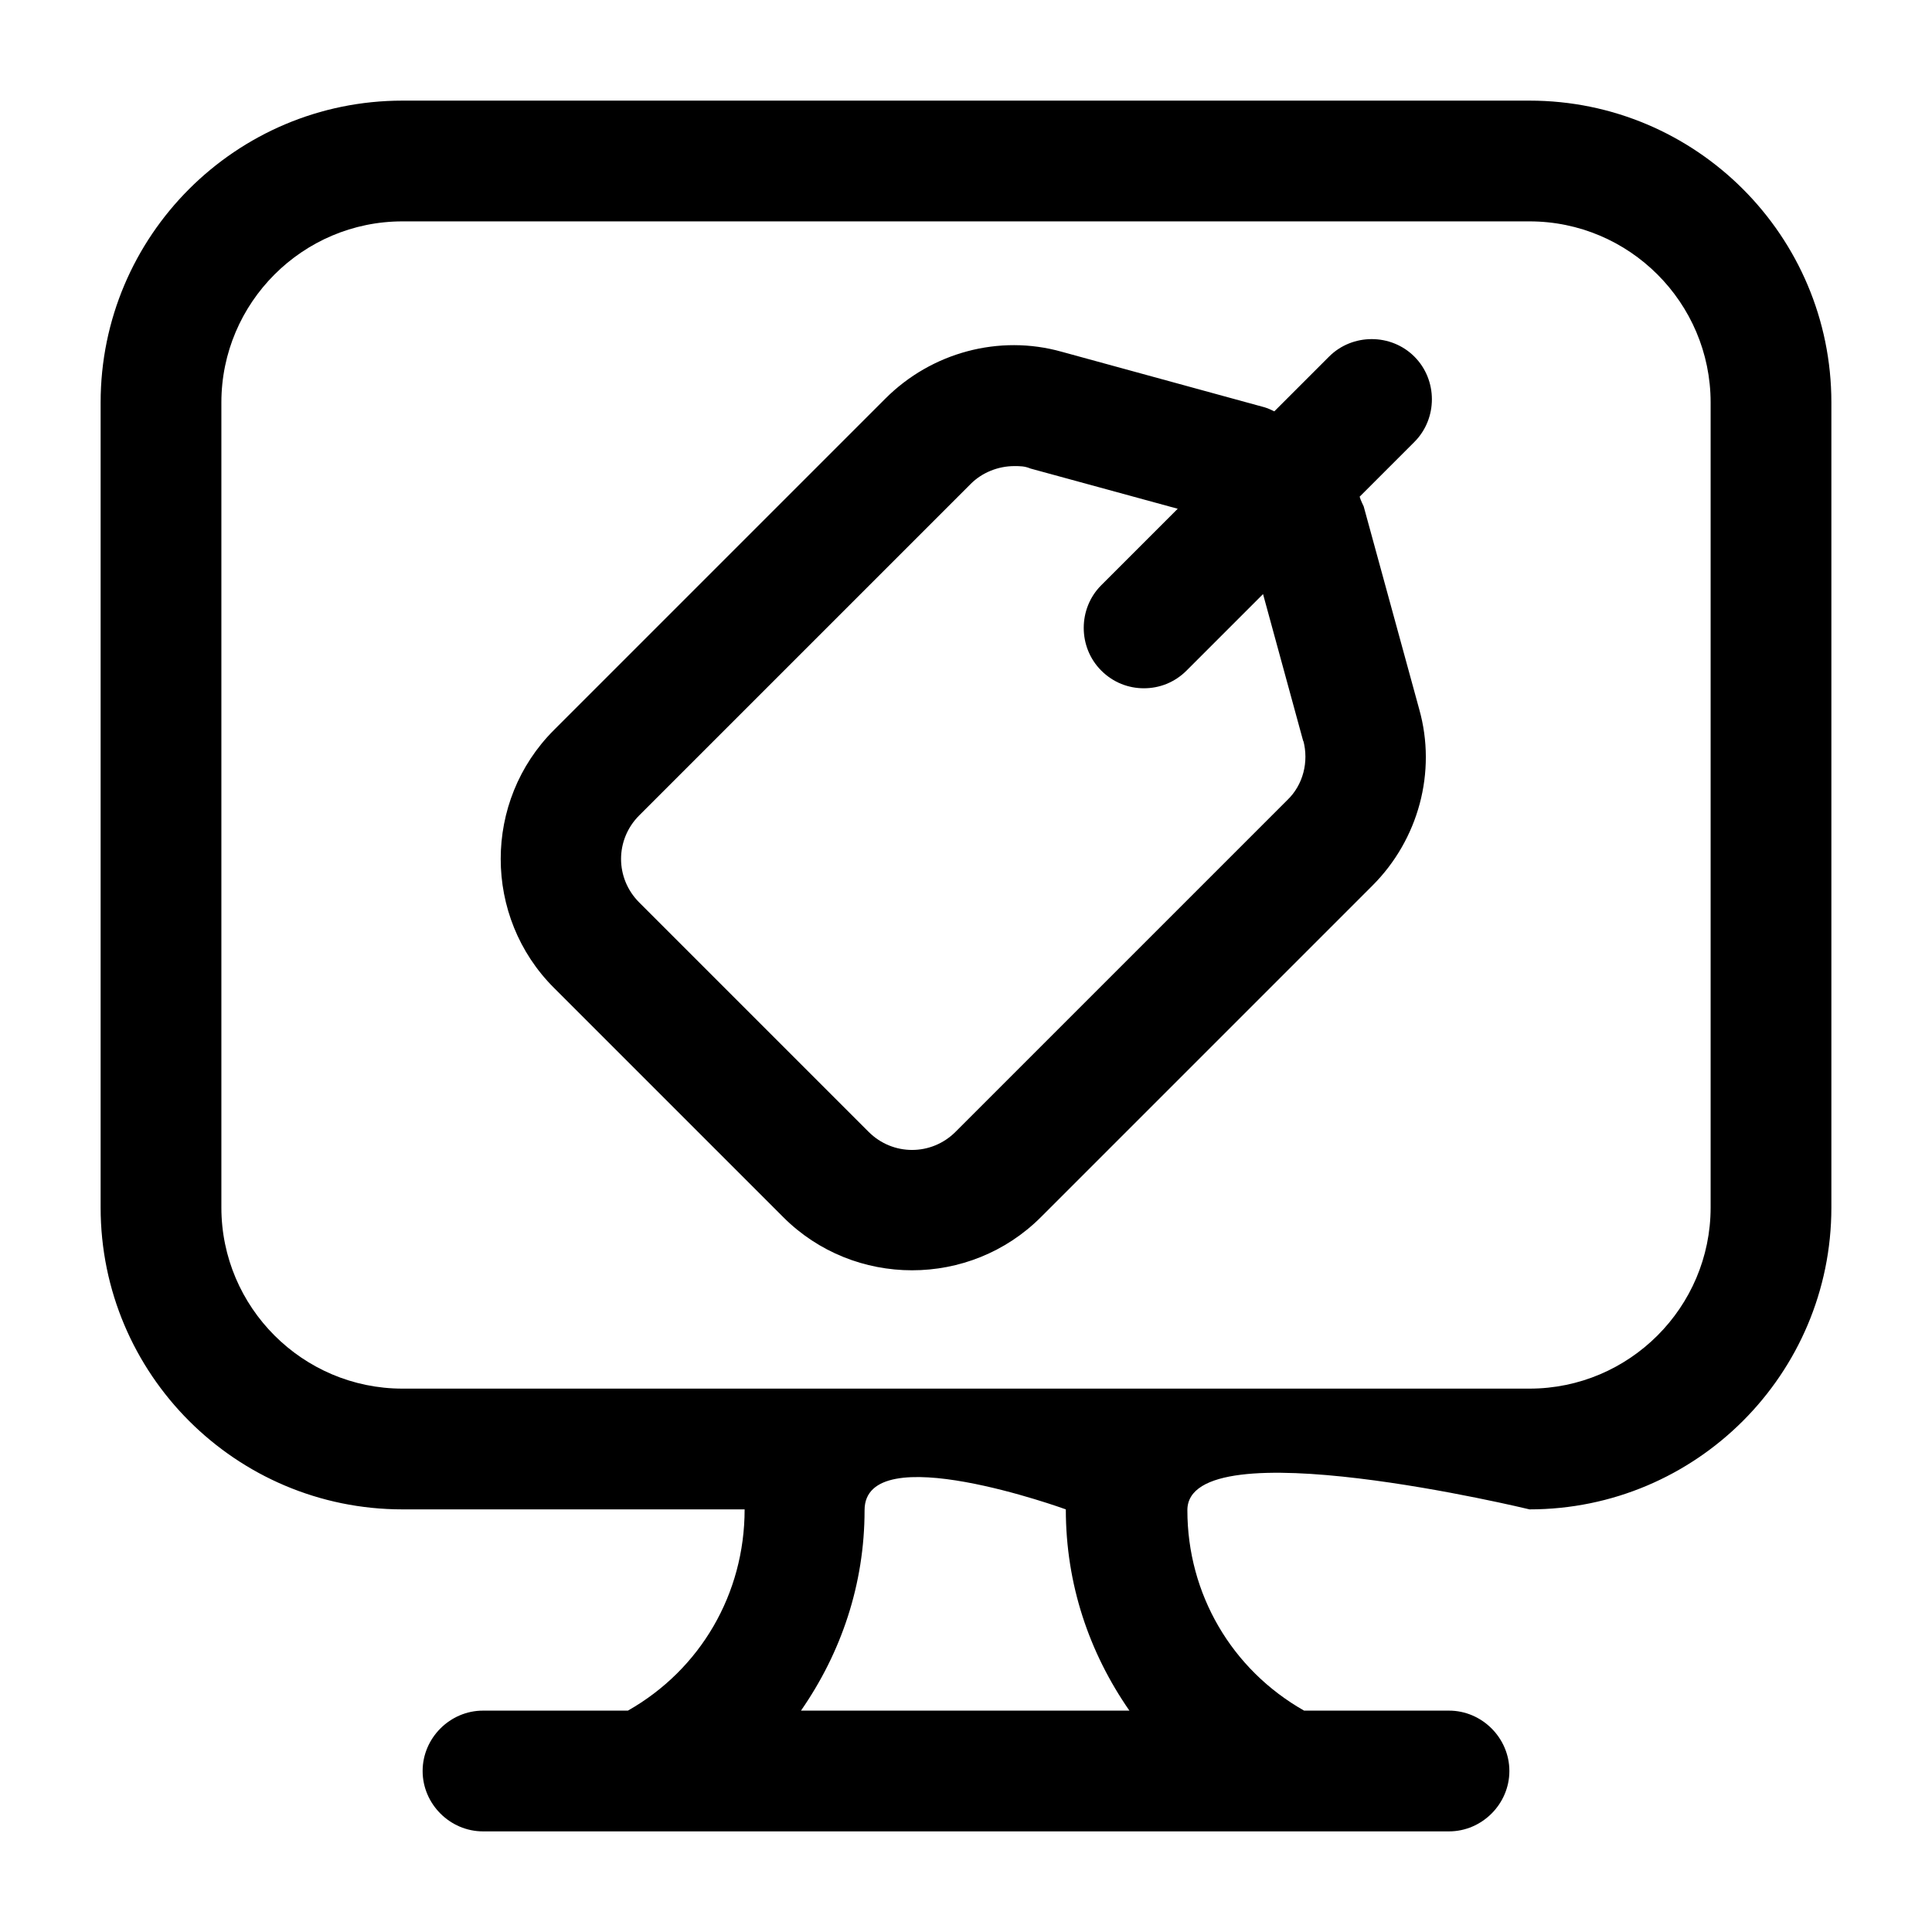 <svg width="36" height="36" viewBox="0 0 36 36" fill="none" xmlns="http://www.w3.org/2000/svg">
<path d="M28.5 1.875H7.5C4.395 1.875 1.875 4.395 1.875 7.5V22.5C1.875 25.605 4.395 28.125 7.5 28.125H13.875C13.875 29.7 13.05 31.11 11.7 31.875H9C8.385 31.875 7.875 32.385 7.875 33C7.875 33.615 8.385 34.125 9 34.125H27C27.615 34.125 28.125 33.615 28.125 33C28.125 32.385 27.615 31.875 27 31.875H24.3C22.95 31.11 22.125 29.7 22.125 28.14C22.125 26.58 28.5 28.125 28.5 28.125C31.605 28.125 34.125 25.605 34.125 22.5V7.5C34.125 4.395 31.605 1.875 28.5 1.875ZM21.06 31.875H14.925C15.675 30.795 16.11 29.52 16.11 28.14C16.11 26.76 19.86 28.125 19.86 28.125C19.86 29.52 20.295 30.795 21.045 31.875H21.06ZM31.875 22.5C31.875 24.36 30.36 25.875 28.5 25.875H7.5C5.64 25.875 4.125 24.36 4.125 22.5V7.5C4.125 5.64 5.64 4.125 7.5 4.125H28.5C30.36 4.125 31.875 5.64 31.875 7.5V22.5ZM26.355 6.645C25.92 6.21 25.2 6.21 24.765 6.645L23.745 7.665C23.745 7.665 23.625 7.605 23.565 7.59L19.785 6.555C18.615 6.225 17.355 6.57 16.5 7.425L10.32 13.605C9 14.925 9 17.085 10.32 18.405L14.595 22.68C15.255 23.34 16.125 23.67 16.995 23.67C17.865 23.67 18.735 23.34 19.395 22.68L25.575 16.5C26.43 15.645 26.775 14.385 26.445 13.215L25.41 9.435C25.41 9.435 25.35 9.315 25.335 9.255L26.355 8.235C26.79 7.8 26.79 7.08 26.355 6.645ZM24.285 13.8C24.39 14.19 24.285 14.625 23.985 14.91L17.805 21.09C17.355 21.54 16.635 21.54 16.185 21.09L11.91 16.815C11.46 16.365 11.46 15.645 11.91 15.195L18.09 9.015C18.3 8.805 18.6 8.685 18.9 8.685C19.005 8.685 19.095 8.685 19.2 8.73L21.945 9.48L20.52 10.905C20.085 11.34 20.085 12.06 20.52 12.495C20.745 12.72 21.03 12.825 21.315 12.825C21.6 12.825 21.885 12.72 22.11 12.495L23.535 11.07L24.285 13.815V13.8Z" fill="black"/>
</svg>
